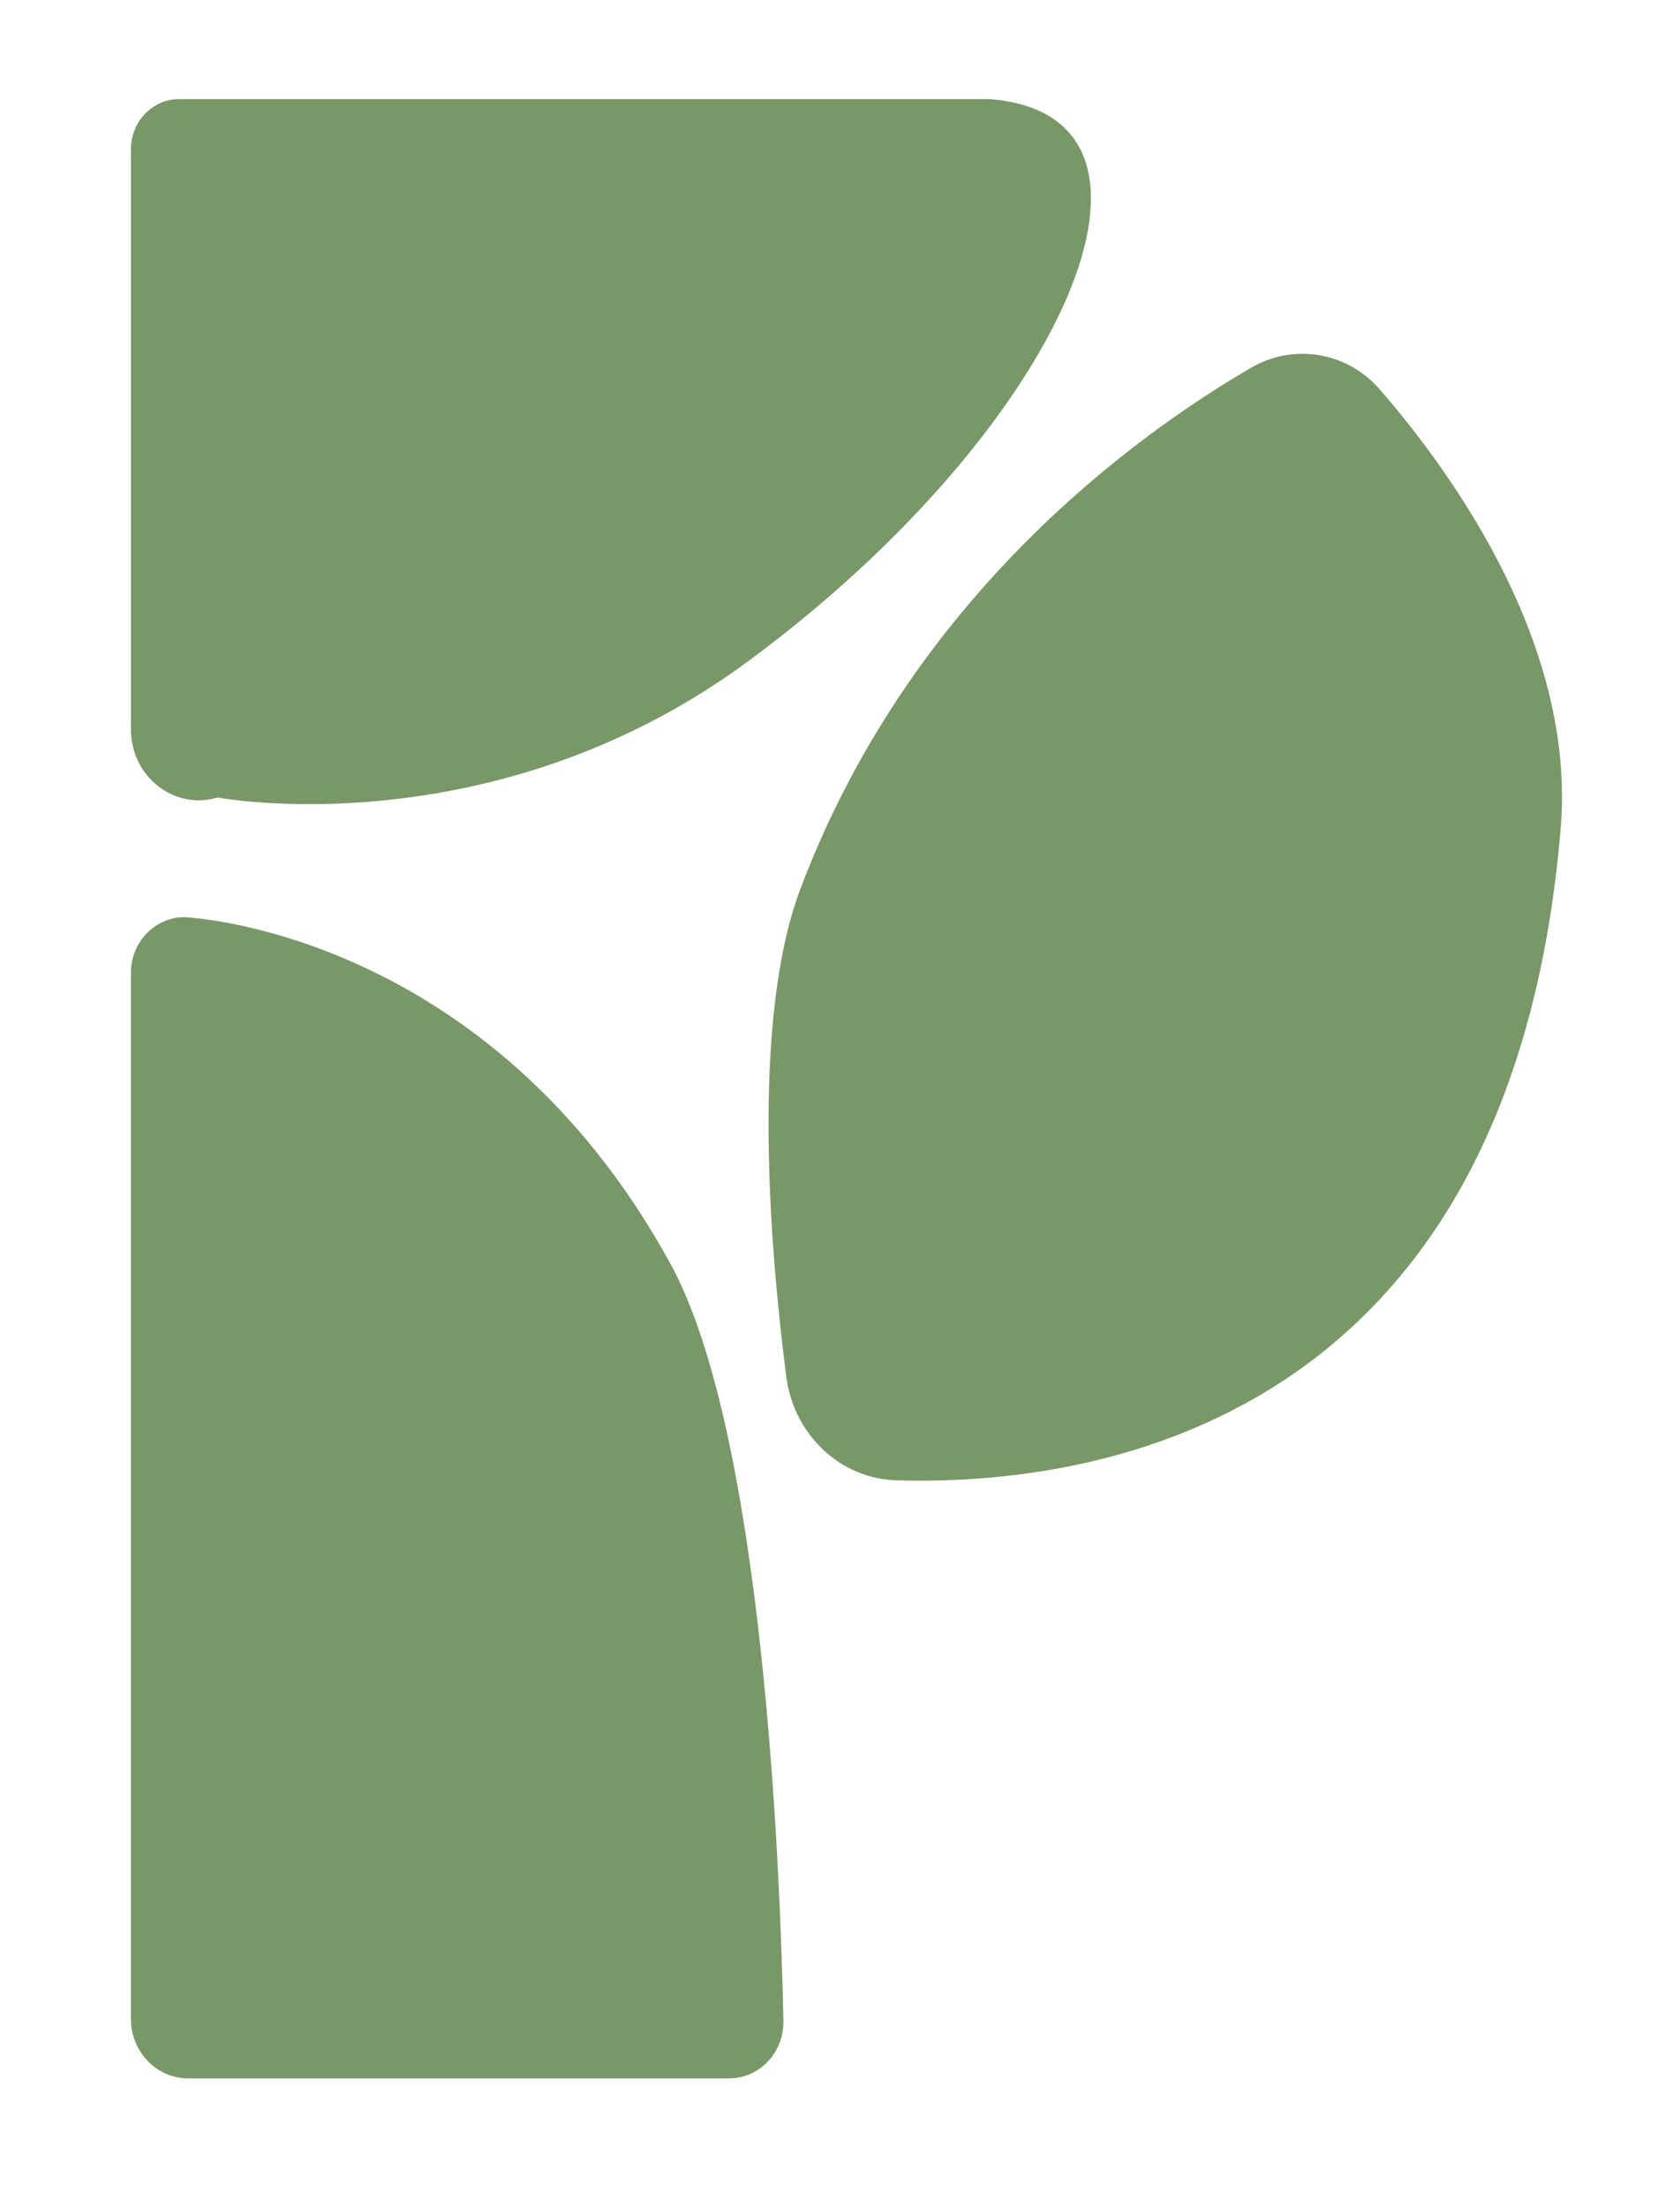 <?xml version="1.0" encoding="UTF-8"?>
<svg id="Layer_1" data-name="Layer 1" xmlns="http://www.w3.org/2000/svg" viewBox="0 0 93.8 123.19">
  <defs>
    <style>
      .cls-1 {
        fill: #789868;
      }
    </style>
  </defs>
  <path class="cls-1" d="m41.78,36.9c-14.27,10.53-29.63,7.61-29.63,7.61-2.43.73-4.84-1.17-4.84-3.8V8.33c0-1.55,1.21-2.8,2.69-2.8h45.22c11.84.88,4.16,18.39-13.44,31.37Z"/>
  <path class="cls-1" d="m40.71,116H10.5c-1.76,0-3.19-1.49-3.19-3.32v-58.38c0-1.72,1.34-3.11,2.99-3.11,0,0,16.89.64,27.13,19.34,5.16,9.41,6.13,33.51,6.31,42.25.04,1.77-1.33,3.22-3.03,3.22Z"/>
  <path class="cls-1" d="m50.05,82.62c-3.13-.09-5.73-2.54-6.15-5.78-.92-7.16-1.98-19.91.79-27.23,6.14-16.28,18.71-25.33,25.17-29.09,2.38-1.38,5.37-.88,7.19,1.23,4.18,4.82,10.93,14.31,10.09,24.46-2.79,33.5-26.31,36.73-37.09,36.41Z"/>
</svg>